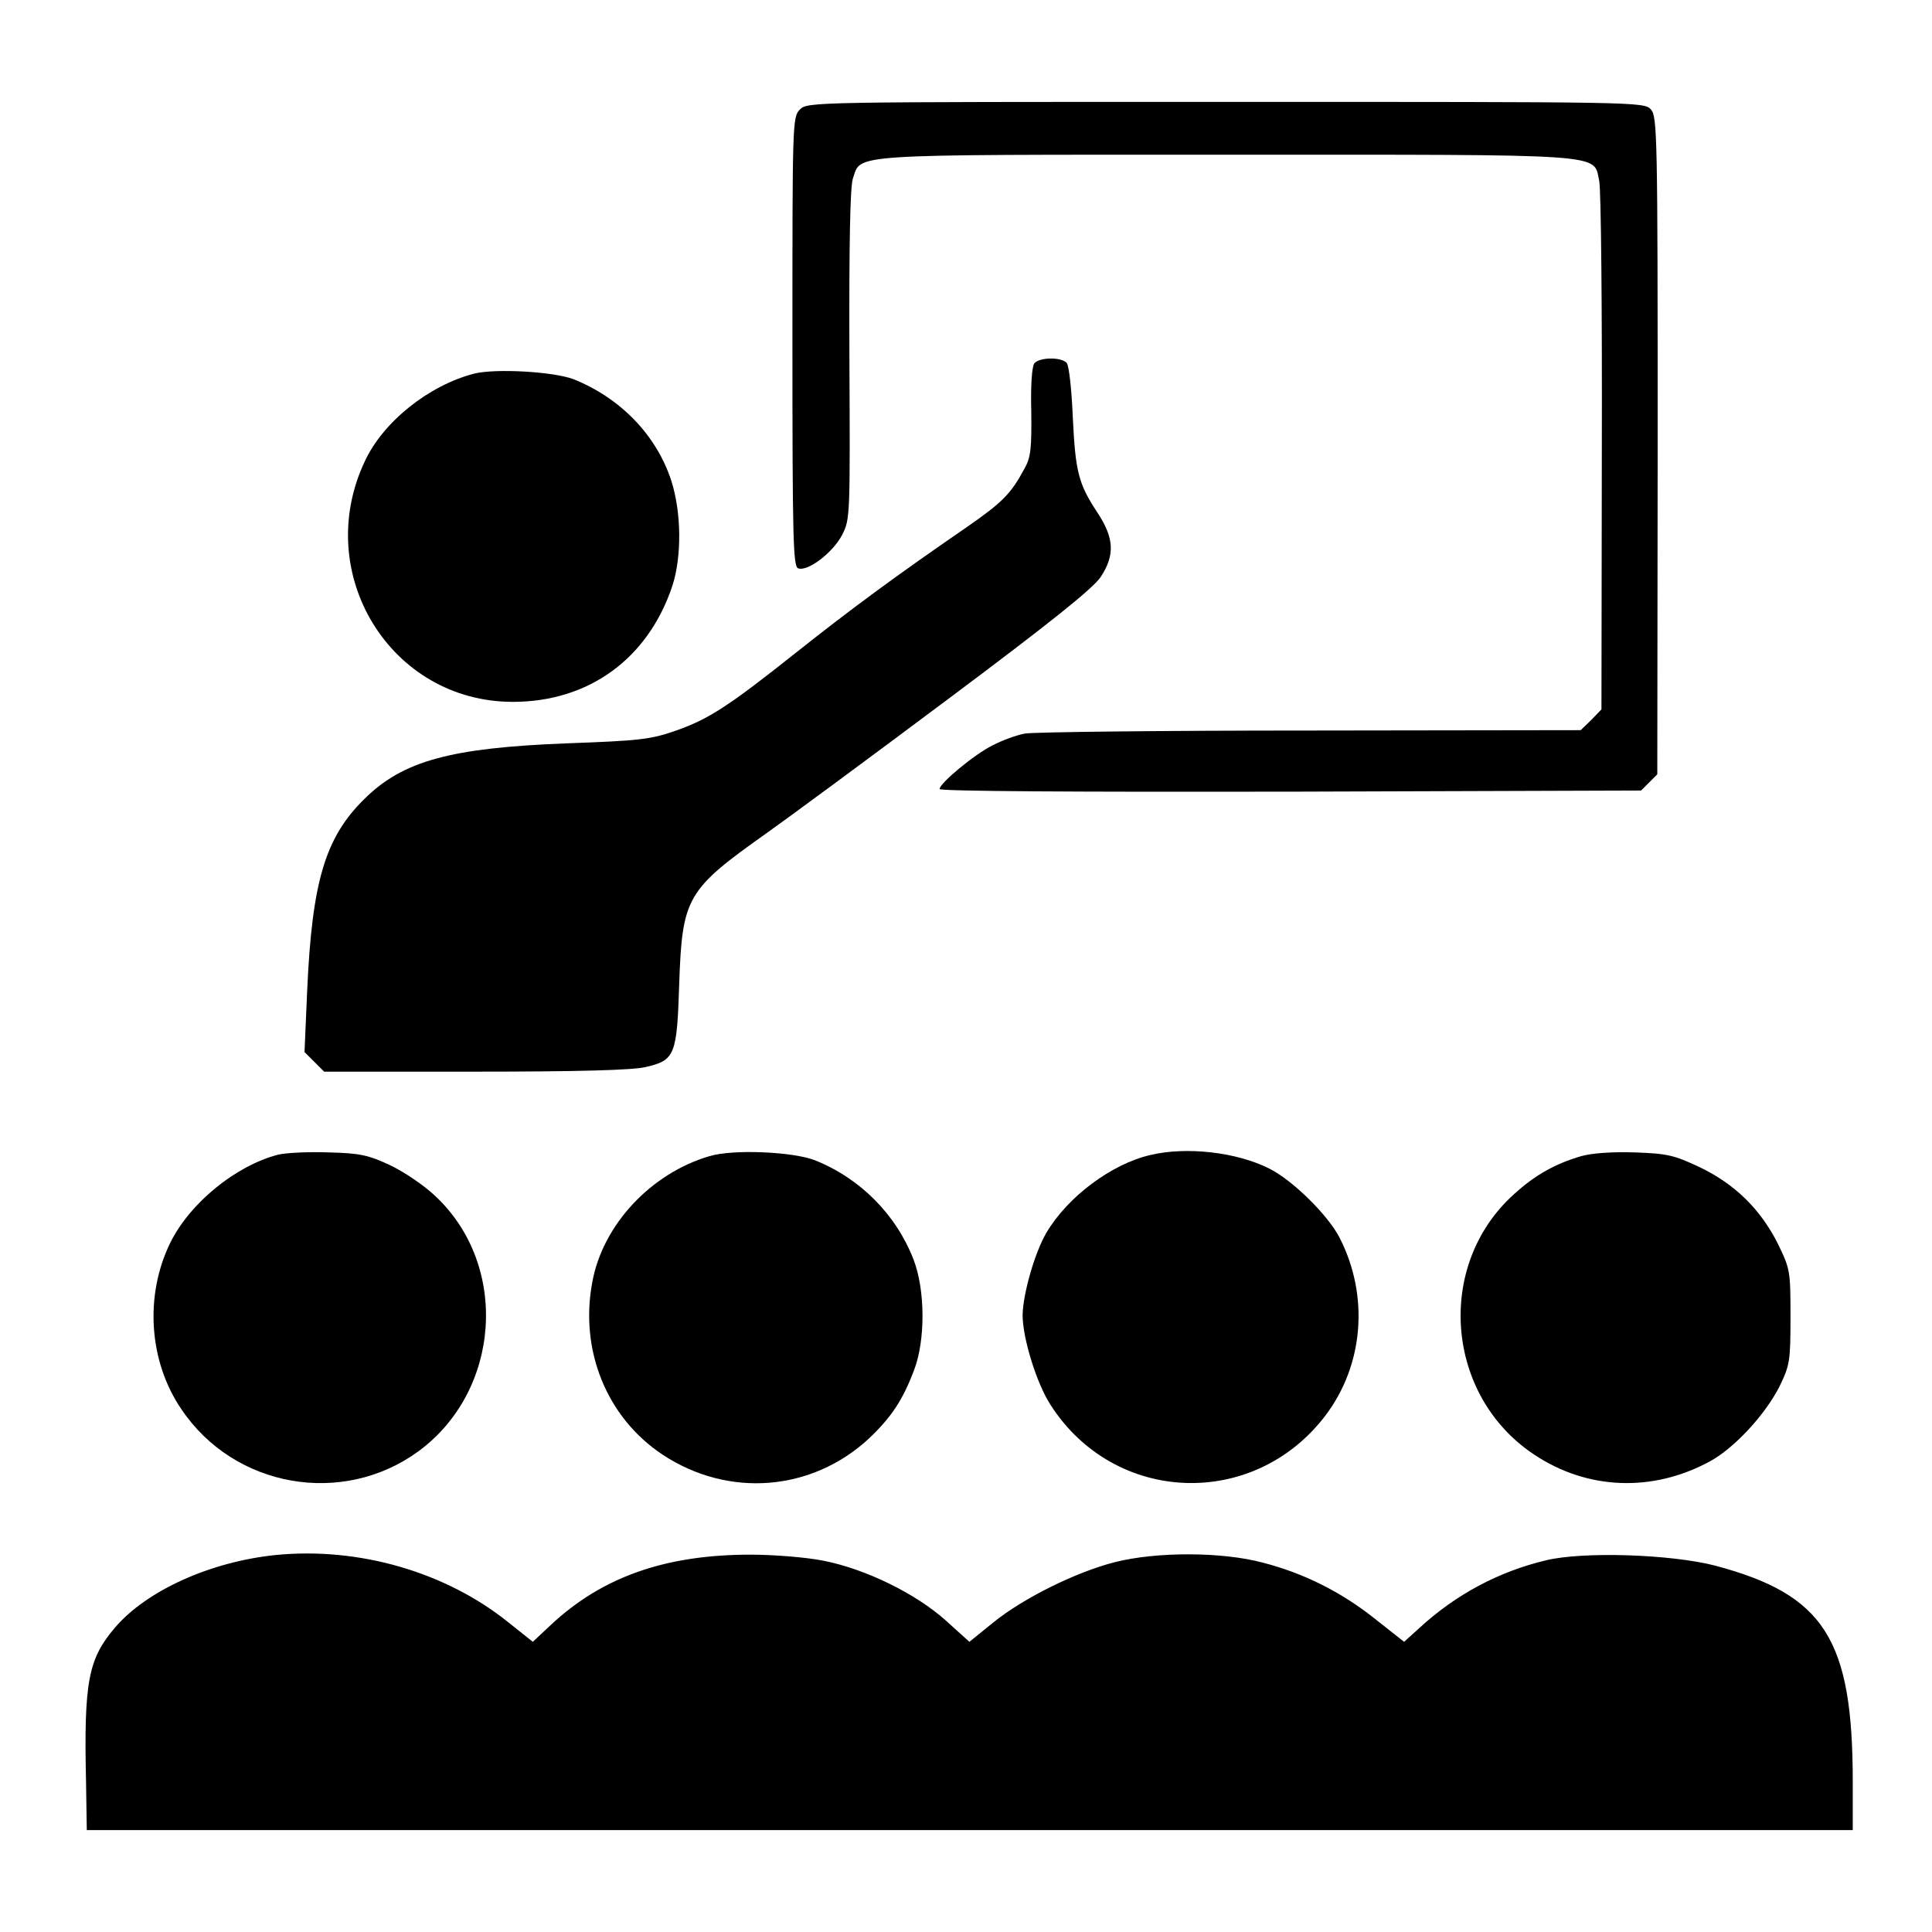 <?xml version="1.0" standalone="no"?>
<!DOCTYPE svg PUBLIC "-//W3C//DTD SVG 20010904//EN"
 "http://www.w3.org/TR/2001/REC-SVG-20010904/DTD/svg10.dtd">
<svg version="1.0" xmlns="http://www.w3.org/2000/svg"
 width="512pt" height="512pt" viewBox="0 0 512 512"
 preserveAspectRatio="xMidYMid meet">

<g transform="translate(0,512) scale(0.1,-0.1)"
fill="#000000" stroke="none">
<path d="M2120 4830 c-20 -20 -20 -33 -20 -615 0 -525 2 -596 15 -601 25 -10
93 42 117 89 21 42 21 47 19 476 -1 298 2 444 9 467 23 67 -28 64 985 64 1028
0 977 4 993 -69 5 -20 8 -343 7 -719 l-1 -682 -27 -28 -28 -27 -717 -1 c-394
0 -735 -4 -756 -8 -22 -4 -60 -18 -85 -31 -49 -24 -141 -101 -141 -116 0 -6
361 -8 930 -7 l929 3 22 22 21 21 1 871 c0 825 -1 872 -18 891 -18 20 -33 20
-1127 20 -1095 0 -1108 0 -1128 -20z"/>
<path d="M2741 4157 c-6 -8 -10 -56 -8 -128 1 -95 -1 -120 -17 -149 -37 -69
-59 -91 -154 -157 -182 -125 -307 -217 -448 -329 -185 -147 -236 -180 -325
-211 -66 -23 -97 -26 -289 -33 -305 -12 -432 -46 -534 -147 -104 -102 -139
-218 -152 -509 l-7 -162 26 -26 26 -26 400 0 c274 0 416 4 451 12 79 18 84 31
90 222 8 228 20 248 230 397 58 41 275 201 482 356 273 204 385 294 405 324
38 58 36 103 -9 171 -50 76 -58 107 -65 253 -3 72 -10 136 -16 143 -13 16 -72
16 -86 -1z"/>
<path d="M1257 4130 c-120 -31 -241 -127 -290 -232 -141 -298 68 -638 392
-638 202 0 359 115 423 308 25 77 24 194 -3 278 -39 120 -134 219 -259 269
-52 20 -205 29 -263 15z"/>
<path d="M737 2060 c-112 -29 -234 -128 -286 -234 -68 -139 -57 -314 30 -441
140 -208 427 -258 628 -111 218 160 241 491 46 675 -30 29 -85 66 -121 83 -58
27 -80 32 -163 34 -53 2 -113 -1 -134 -6z"/>
<path d="M1880 2056 c-154 -45 -282 -181 -310 -332 -35 -182 38 -361 186 -459
174 -115 395 -98 547 43 59 56 89 101 119 180 31 80 30 214 -1 294 -46 119
-141 215 -261 263 -58 23 -218 30 -280 11z"/>
<path d="M3048 2059 c-103 -24 -219 -111 -275 -206 -31 -53 -62 -162 -63 -218
0 -61 37 -181 74 -238 169 -264 538 -278 728 -29 102 134 117 318 38 472 -30
59 -124 152 -186 183 -87 44 -220 59 -316 36z"/>
<path d="M4190 2056 c-68 -20 -121 -49 -178 -101 -209 -188 -182 -534 54 -690
141 -94 314 -100 465 -18 65 35 147 124 185 199 27 56 29 66 29 184 0 122 -1
127 -33 193 -46 92 -114 159 -208 204 -68 32 -86 36 -172 39 -60 2 -114 -2
-142 -10z"/>
<path d="M730 999 c-173 -18 -341 -94 -425 -192 -71 -83 -83 -143 -77 -409 l2
-128 2340 0 2340 0 0 128 c0 378 -75 496 -365 573 -116 30 -349 38 -448 14
-126 -30 -239 -91 -334 -178 l-42 -38 -76 60 c-90 72 -190 122 -299 150 -109
29 -282 29 -392 1 -102 -26 -242 -95 -322 -160 l-63 -51 -62 56 c-80 72 -213
137 -325 159 -45 9 -132 16 -193 16 -226 0 -393 -59 -529 -186 l-48 -45 -64
51 c-166 134 -397 201 -618 179z"/>
</g>
</svg>
